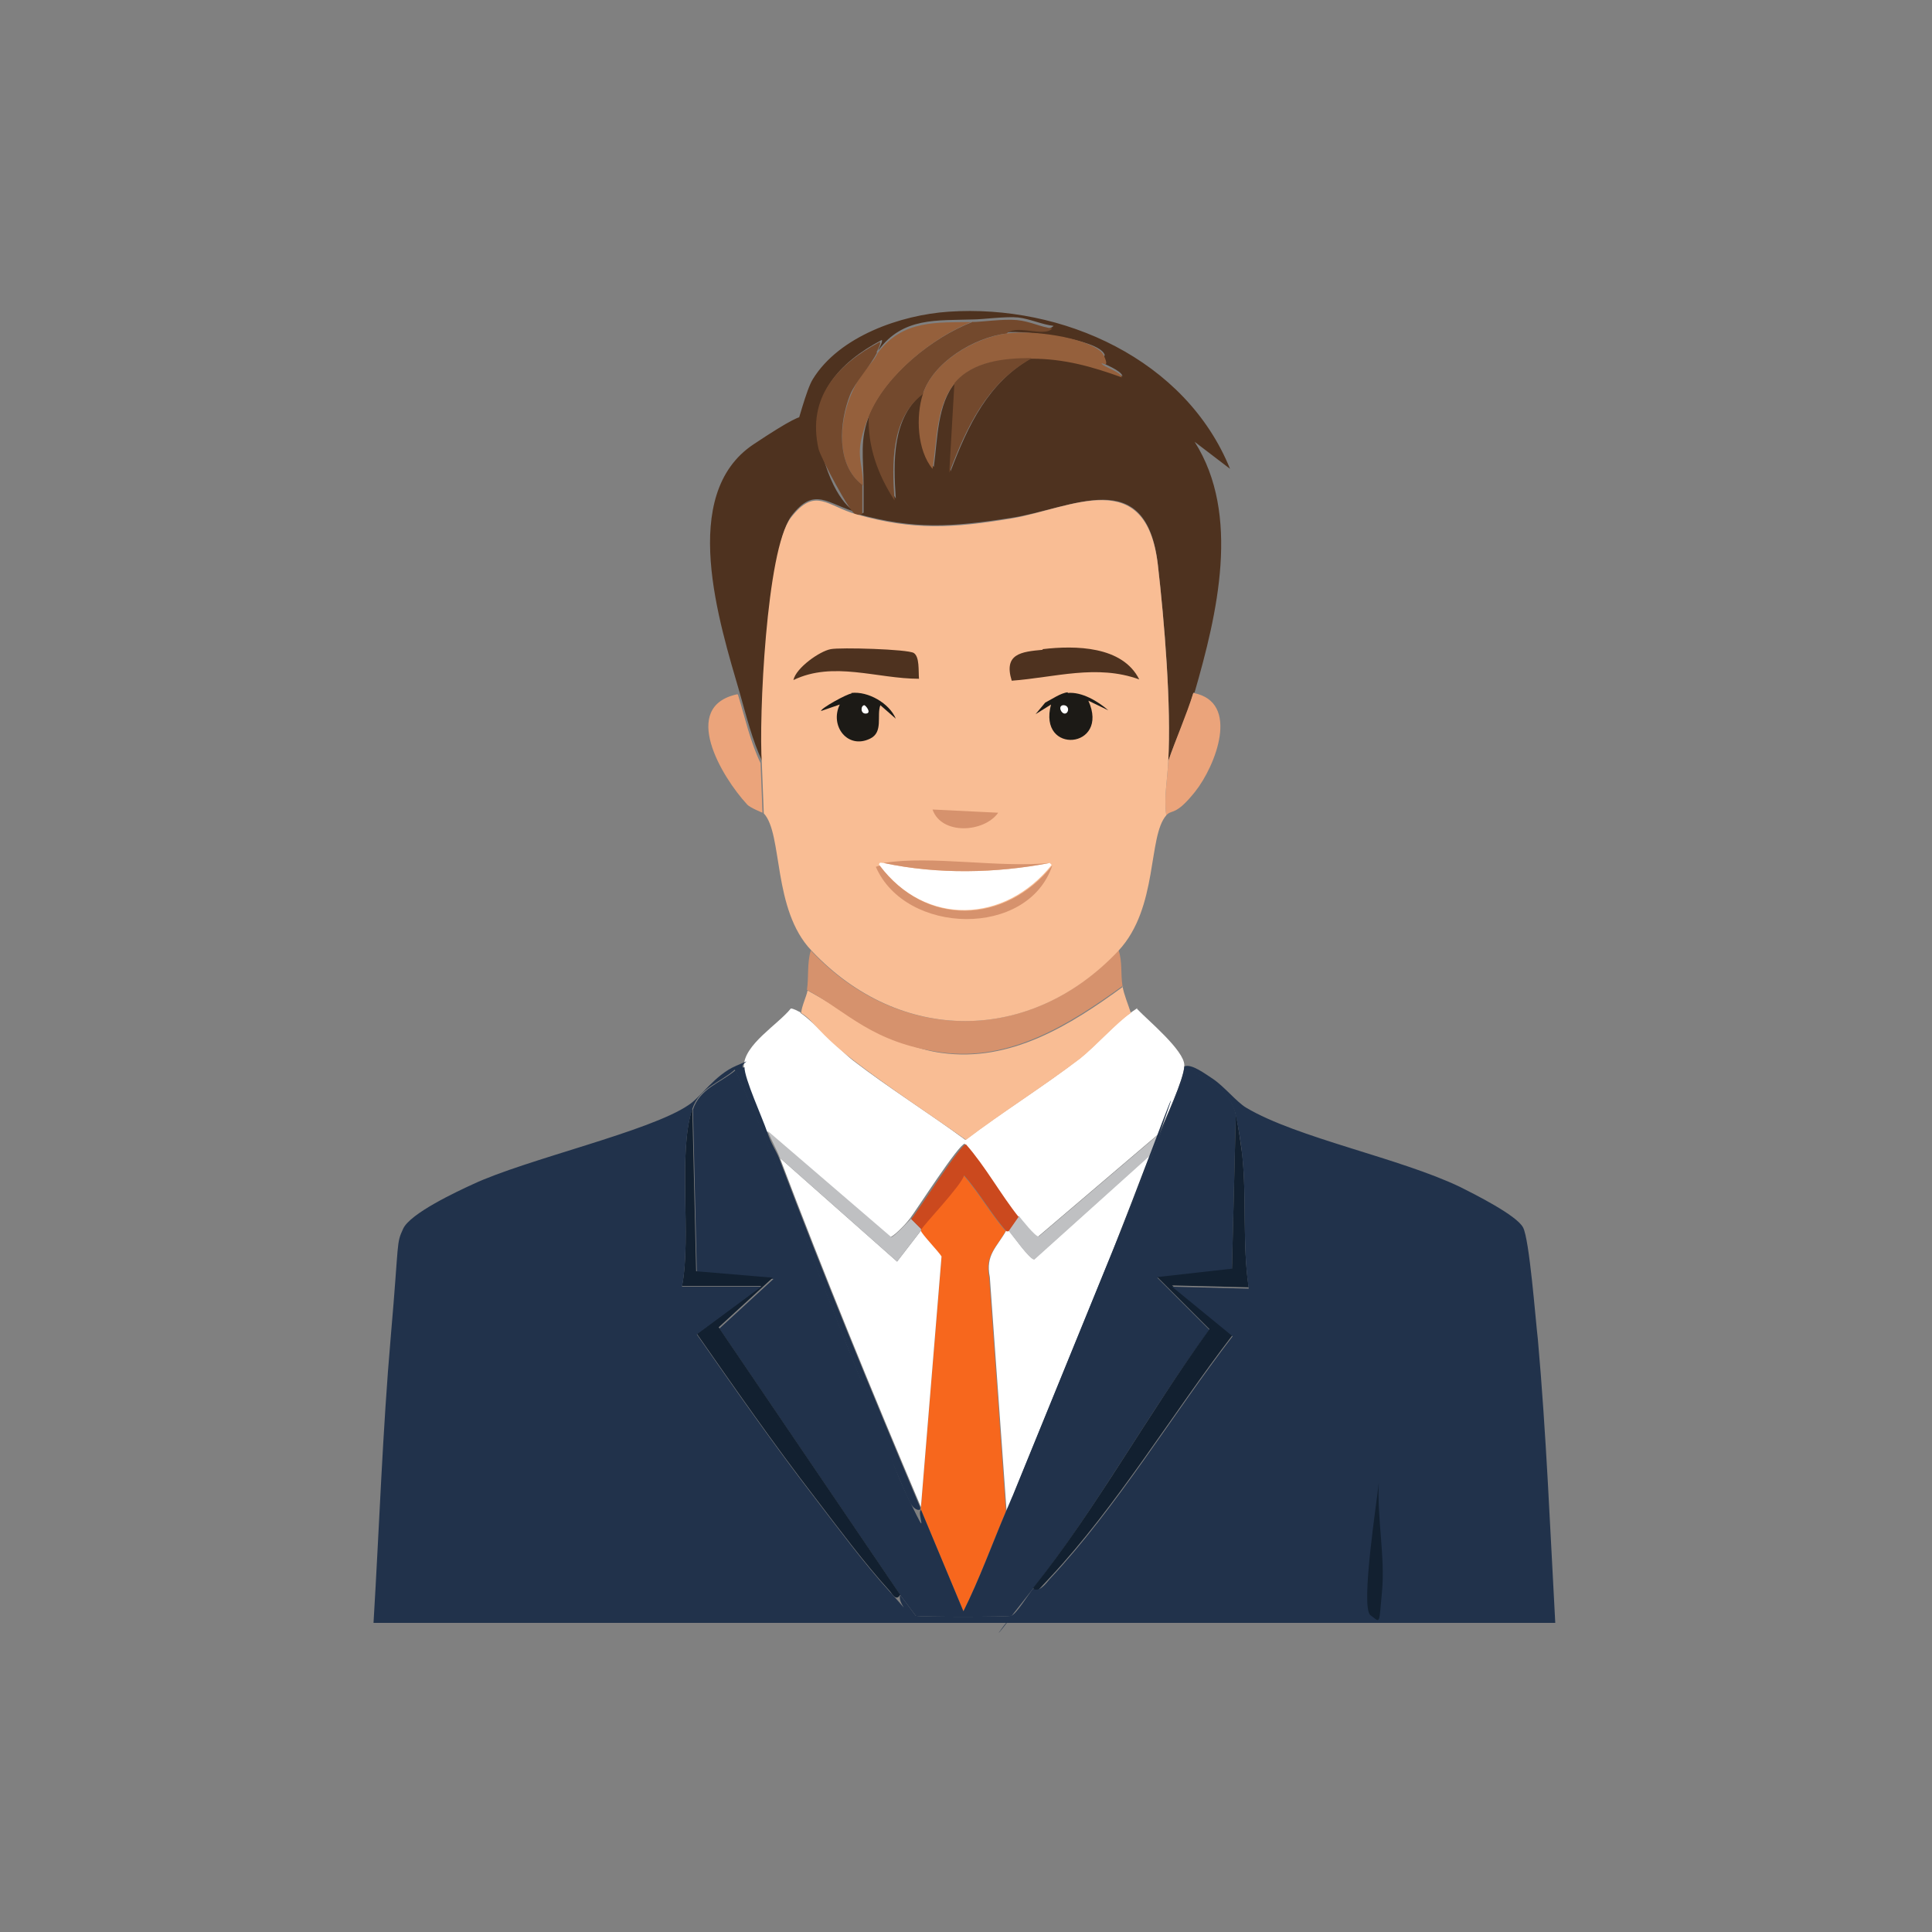 <?xml version="1.0" encoding="UTF-8"?>
<svg id="Layer_1" xmlns="http://www.w3.org/2000/svg" version="1.1" viewBox="0 0 300 300">
  <rect x="0" y="0" width="300" height="300" fill="#808080" stroke="none"/>
  <!-- Generator: Adobe Illustrator 29.6.0, SVG Export Plug-In . SVG Version: 2.1.1 Build 207)  -->
  <defs>
    <style>
      .st0 {
        fill: #1c1a16;
      }

      .st1 {
        fill: #d6926d;
      }

      .st2 {
        fill: #f7671d;
      }

      .st3 {
        fill: #95603c;
      }

      .st4 {
        fill: #f9bd94;
      }

      .st5 {
        fill: #eba47b;
      }

      .st6 {
        fill: #122030;
      }

      .st7 {
        fill: #73492d;
      }

      .st8 {
        fill: #4e321f;
      }

      .st9 {
        fill: #fff;
      }

      .st10 {
        fill: #bfc0c2;
      }

      .st11 {
        fill: #cb491e;
      }

      .st12 {
        fill: #21324b;
      }
    </style>
  </defs>
  <g id="Generative_Object">
    <path class="st2" d="M156.2,191.1c-1.5,2.7-3.3,3.8-2.6,7.3l2.6,36.3c-2.2,5.2-4.1,10.4-6.6,15.5l-6.6-15.8v-.3l3.2-38.9c-.4-.7-3.2-3.7-3.2-4s0-.2,0-.3c.1-.5,6.2-6.8,6.6-8.4,2.4,2.7,4.2,6,6.6,8.7Z"/>
    <g>
      <path class="st9" d="M124.3,157.3c1.9,1.2,5.9,5.6,8.2,7.4,5.6,4.3,11.7,8.1,17.4,12.3,5.8-4.4,12-8.2,17.7-12.6,2.4-1.9,5.8-5.7,7.9-7.1s.8-.7,1.1-.6c1.6,1.7,7.3,6.4,7.3,8.7s-3,8.3-3.9,10.6l-18.9,16.1c-.5,0-2.6-2.7-3.1-3.2-2.8-3.5-5.2-7.9-8.2-11.3-.9,0-7.5,10.3-8.5,11.6s-2.7,2.9-3.1,2.9l-19.2-16.5c-.8-2.1-3.6-8.2-3.5-10,0-3.4,5.3-6.5,7.3-9,.4,0,1.1.4,1.5.6Z"/>
      <path class="st9" d="M143,191.1c0,.4,2.8,3.3,3.2,4l-3.2,38.9c-7.6-17.9-15-36-21.9-54.2l18.2,16.1,3.7-4.8Z"/>
      <path class="st9" d="M178.5,179.5c-7,18.3-14.4,36.5-21.9,54.5s-.2.4-.3.6l-2.6-36.3c-.7-3.5,1.1-4.6,2.6-7.3,0,0,.3,0,.3,0,.6.7,3.3,4.6,4,4.5l17.9-16.1Z"/>
      <path class="st10" d="M141.4,189.2l1.6,1.6c0,0,0,.2,0,.3l-3.7,4.8-18.2-16.1c-.5-1.3-1.4-2.9-1.9-4.2l19.2,16.5c.4,0,2.7-2.5,3.1-2.9Z"/>
      <path class="st10" d="M180.1,176c-.4,1.1-1.2,2.5-1.6,3.5l-17.9,16.1c-.7,0-3.4-3.8-4-4.5l1.6-2.3c.4.5,2.6,3.3,3.1,3.2l18.9-16.1Z"/>
    </g>
    <g>
      <path class="st12" d="M143,234.4l6.6,15.8c2.5-5,4.4-10.3,6.6-15.5s.2-.4.3-.6l27.7-67.9c3.3,1.1,7,3.3,7.7,6.9l-.6,24-11.6,1.3,8.1,8.1c-9.5,12.9-17.5,27.7-27.4,40.2s-2.8,4-3.4,4.2-14.1.2-14.8,0l-2.4-3.2-28.1-41.4,8.4-7.7-11.9-1-.6-25.3c1.1-3.3,4.2-4.1,6.6-6.1,6.9,14.8,12.3,30.4,18.5,45.6s5.7,15.4,8.7,21.6.9,1.4,1.6,1.1Z"/>
      <path class="st6" d="M139.8,247.6c-.6,1.1-1.2,0-1.6-.5-4-4.4-8-9.8-11.6-14.5-6.4-8.3-12.4-16.9-18.4-25.5l10-7.4h-12.3c1.5-7.7-.7-20.5,1.6-27.6l.6,25.3,11.9,1-8.4,7.7,28.1,41.4Z"/>
      <path class="st6" d="M160.4,246.6c9.9-12.4,18-27.3,27.4-40.2l-8.1-8.1,11.6-1.3.6-24c.4,1.8.8,5,1,6.3.7,6.8,0,13.9,1,20.6l-11.9-.3,9.4,7.7c-9.3,12.1-18,26.6-28.4,37.7s-1.6,2-2.6,1.5Z"/>
      <g>
        <path class="st12" d="M115.6,165.7c0,1.8,2.8,7.9,3.5,10s1.4,2.9,1.9,4.2c6.9,18.2,14.3,36.2,21.9,54.2v.3c-.7.3-1.4-.7-1.6-1.1-3-6.2-6.1-15.3-8.7-21.6-6.2-15.2-11.7-30.9-18.5-45.6-2.4,2.1-5.5,2.8-6.6,6.1-2.3,7.1-.1,19.9-1.6,27.6h12.3l-10,7.4c6,8.6,12,17.2,18.4,25.5,3.6,4.7,7.6,10.1,11.6,14.5s1,1.6,1.6.5l2.4,3.2c.7.2,14,.2,14.8,0s2.8-3.5,3.4-4.2c1,.6,2-.8,2.6-1.5,10.4-11.1,19.1-25.6,28.4-37.7l-9.4-7.7,11.9.3c-1-6.8-.3-13.9-1-20.6-.1-1.3-.6-4.5-1-6.3-.8-3.7-4.4-5.8-7.7-6.9l-27.7,67.9c7.6-18.1,15-36.2,21.9-54.5s1.2-2.4,1.6-3.5c.9-2.3,3.8-8.6,3.9-10.6,1.1-.5,3.3,1.2,4.4,1.9,1.8,1.2,3.7,3.6,5.2,4.5,7.9,4.7,23.8,7.8,33.2,12.3,2.2,1.1,8.8,4.4,9.8,6.3s1.9,14,2.3,17.4c1.3,14.6,1.9,29.4,2.7,44H58c.9-14.9,1.4-29.8,2.7-44.7s.8-14.1,1.9-16.5,8.4-5.8,10.8-6.9c8.3-3.9,27.5-8.2,33.5-12.3,1.9-1.2,4.1-4.7,7.4-6.1s.4-.3,1.1.3Z"/>
        <path class="st6" d="M214.1,230.2c-.3,5.4,1,11.6.5,16.9s-.2,4.9-1.8,3.7,1.1-18.3,1.3-20.6Z"/>
      </g>
    </g>
    <g>
      <path class="st8" d="M185.3,107.6c-1,3.6-2.7,7.1-3.9,10.6.5-8.6-.6-21.8-1.6-30.5-1.8-15.7-13.1-8.8-22.7-7.3s-15.2,1.8-24-.6c.3,0,.8,0,1-.2,0-1.5,0-2.9,0-4.4,0-4-.7-7,1-11-.2,4.8,1.4,9.2,4,13.2-.4-5.7-.6-12.7,4.4-16.5-1.1,3.4-1,8.7,1.5,11.6.6-4.3.5-9.7,3.4-13.2l-.8,13.9c2.7-7.1,5.8-13.8,12.7-17.7,5.1,0,9.3,1.2,14,2.9-.2-.9-3-1.9-3.1-2.1-.3-.5.5-1,.3-1.3-1.1-2.4-12.5-3.7-15.2-3.4,1.5-1.9,5.9.5,7.3-1-1.8-.2-3.7-1.1-5.5-1.3s-5.6.3-6.9.3c-5.7.2-11-.4-14.8,4.8,0-.2.8-1.5.5-1.6-6.6,3.5-11.4,8.6-9.5,16.6s5,10.1,5.8,10.2c-4.7-1.3-6.7-4.2-10.3.5s-5,31.2-4.5,38.2c-1.6-3.4-2.5-7.1-3.5-10.6-3.2-11-9.6-30.9,2.1-38.7s6.4-2.5,6.6-2.7,1.6-5.8,2.6-7.4c4.1-6.7,13.7-10,21.1-10.5,17.7-1.2,36.8,7.4,43.7,24.4l-5.5-4.2c7.2,11.3,3.5,26.8,0,38.9Z"/>
      <path class="st7" d="M156.2,51.8c-4.9.6-11.3,4.4-12.9,9.4-5,3.8-4.8,10.8-4.4,16.5-2.6-4-4.2-8.4-4-13.2,2.6-6.3,9.9-12.1,16.1-14.5,1.4,0,4.8-.5,6.9-.3s3.7,1.1,5.5,1.3c-1.3,1.5-5.8-.9-7.3,1Z"/>
      <path class="st3" d="M160.1,55.7c-4.3,0-9.1.4-11.9,3.9-2.9,3.5-2.7,8.9-3.4,13.2-2.4-2.9-2.6-8.2-1.5-11.6,1.6-5,8-8.7,12.9-9.4s14.1,1,15.2,3.4-.6.8-.3,1.3,2.9,1.2,3.1,2.1c-4.7-1.7-9-2.9-14-2.9Z"/>
      <path class="st3" d="M151.1,49.9c-6.2,2.4-13.5,8.3-16.1,14.5s-1,6.9-1,11c-4.2-3.1-3.7-9.7-1.9-14s3.2-4.5,4.2-6.6c3.9-5.2,9.2-4.7,14.8-4.8Z"/>
      <path class="st7" d="M136.2,54.7c-1,2.1-3.4,4.6-4.2,6.6-1.7,4.3-2.2,10.9,1.9,14,0,1.4,0,2.9,0,4.4-.1.3-.7.2-1,.2-.8,0-5.5-8.9-5.8-10.2-1.8-8,2.9-13.1,9.5-16.6.3.1-.4,1.4-.5,1.6Z"/>
      <path class="st7" d="M160.1,55.7c-6.9,3.9-10,10.6-12.7,17.7l.8-13.9c2.8-3.4,7.7-3.9,11.9-3.9Z"/>
    </g>
    <path class="st11" d="M158.2,188.9l-1.6,2.3c0,0-.3,0-.3,0-2.4-2.7-4.2-6-6.6-8.7-.4,1.6-6.5,7.9-6.6,8.4l-1.6-1.6c1.1-1.3,7.7-11.7,8.5-11.6,3,3.4,5.4,7.8,8.2,11.3Z"/>
    <g>
      <path class="st4" d="M174.3,153.1c.2,1.3.9,2.9,1.3,4.2-2.1,1.4-5.5,5.2-7.9,7.1-5.8,4.4-11.9,8.2-17.7,12.6-5.8-4.1-11.8-8-17.4-12.3s-6.3-6.3-8.2-7.4c.1-1.1.8-2.5,1-3.5,6.4,3.5,13.4,8.7,20.8,9.7,10.7,1.5,20-4.3,28.2-10.3Z"/>
      <path class="st1" d="M173.7,147.6c.6,1.7.3,3.7.6,5.5-8.3,6-17.5,11.8-28.2,10.3s-14.4-6.2-20.8-9.7c.3-1.9,0-4.2.6-6.1,13.7,14.6,34.1,14.6,47.7,0Z"/>
      <path class="st5" d="M181.1,126.6c-.4-2.8.2-5.6.3-8.4,1.2-3.5,2.8-7.1,3.9-10.6,7.4,1.4,3.4,11.4.3,15.3s-3.6,2.7-4.5,3.7Z"/>
      <path class="st5" d="M114.6,107.9c1.1,3.6,1.9,7.3,3.5,10.6l.3,7.7c0,0-2-.8-2.4-1.3-3.9-4.2-10.5-15.2-1.5-17.1Z"/>
      <g>
        <path class="st4" d="M181.4,118.2c-.1,2.8-.7,5.6-.3,8.4-2.9,3.3-1.2,14.3-7.4,21-13.7,14.6-34,14.6-47.7,0-6.1-6.4-4.4-18.1-7.4-21.3l-.3-7.7c-.5-7,.7-33.3,4.5-38.2s5.6-1.8,10.3-.5c8.8,2.5,15,2.1,24,.6s20.9-8.5,22.7,7.3c1,8.7,2.1,21.9,1.6,30.5Z"/>
        <g>
          <path class="st8" d="M161.9,100.8c5.1-.6,12.4-.5,15,4.7-6.6-2.4-13.1-.3-19.8.2-1.3-4.2,1.5-4.5,4.8-4.8Z"/>
          <path class="st8" d="M129,100.8c1.4-.3,12,0,12.9.6s.7,2.7.8,4c-6.5,0-13.3-2.8-19.5.2.4-1.9,4.1-4.5,5.8-4.8Z"/>
          <g>
            <path class="st9" d="M137.2,134c8.4,1.8,17.5,1.6,25.8,0l.3.3c-7.3,9.1-19.6,9.6-26.8,0,0-.5.4-.3.6-.3Z"/>
            <path class="st1" d="M136.6,134.4c7.2,9.6,19.5,9.1,26.8,0-3.8,11.3-22.8,10.8-27.4.2l.6-.2Z"/>
            <path class="st1" d="M163,134c-8.3,1.6-17.4,1.8-25.8,0,7.4-1.2,18,.8,25.8,0Z"/>
          </g>
          <path class="st1" d="M144.8,125.7l10.2.5c-2.2,3.1-8.8,3.5-10.2-.5Z"/>
          <g>
            <path class="st0" d="M165.8,107.6c2.2-.2,4.7,1.3,6.3,2.7l-3.1-1.5c3.4,7.5-7.9,8.5-5.8.6l-2.4,1.5,1.5-1.8c1-.5,2.4-1.5,3.5-1.6Z"/>
            <path class="st9" d="M165.1,109.5c1,0,.9,1.2.3,1.3s-1.2-1.2-.3-1.3Z"/>
          </g>
          <g>
            <path class="st0" d="M132.2,107.6c2.6-.3,5.9,1.6,6.9,4l-2.4-2.1c-.6,1.6.5,4.2-1.6,5.2-3.5,1.7-6.3-2-4.7-5.3l-2.9,1c-.1-.4,4.1-2.7,4.7-2.7Z"/>
            <path class="st9" d="M134.2,109.5c.2,0,1.2,1.2.3,1.3s-.9-1.2-.3-1.3Z"/>
          </g>
        </g>
      </g>
    </g>
  </g>
</svg>